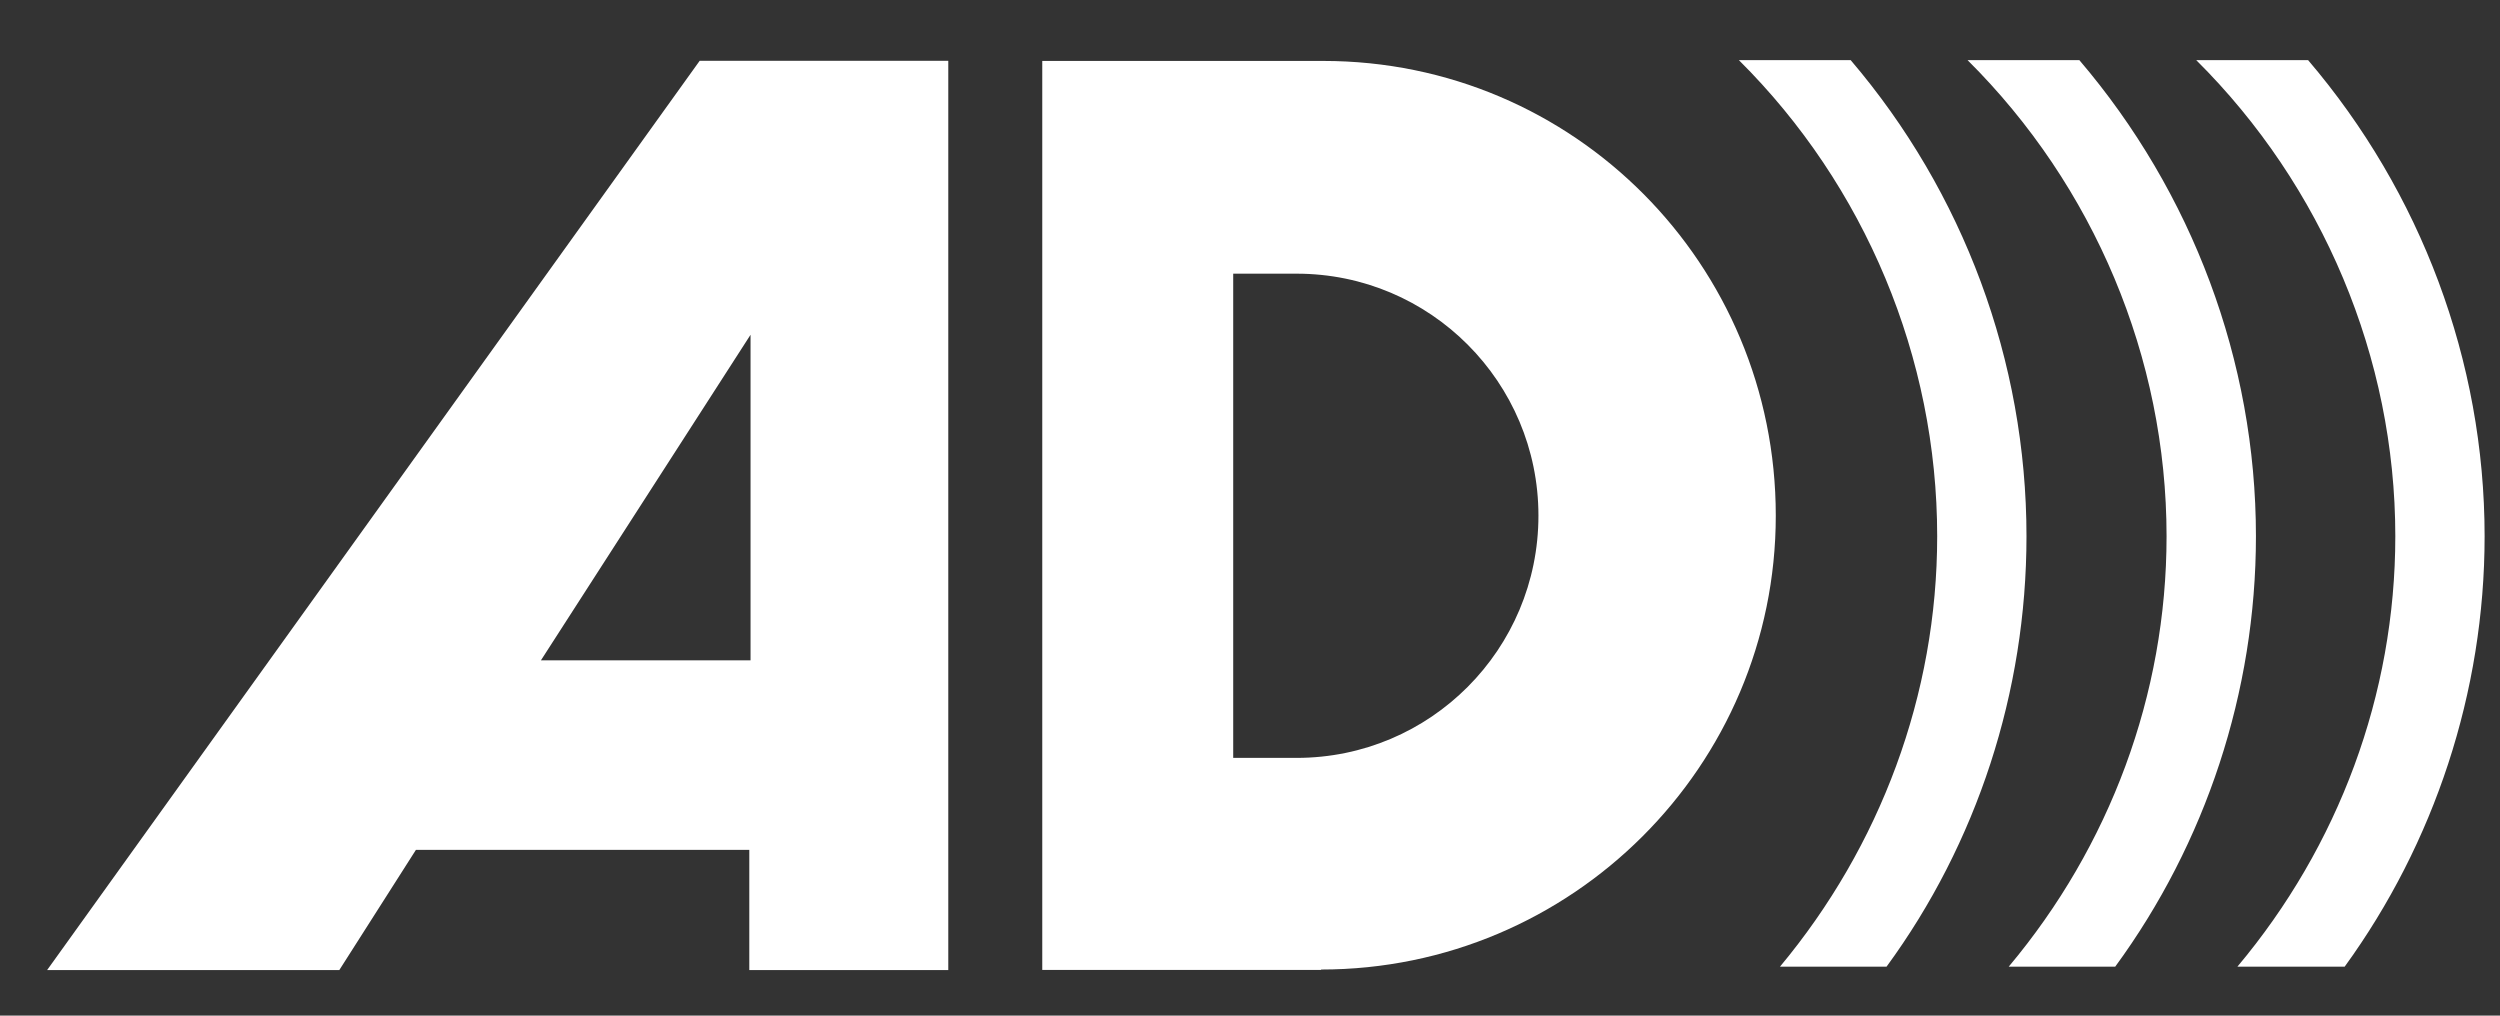 <svg width="32" height="13" viewBox="0 0 32 13" fill="none" xmlns="http://www.w3.org/2000/svg">
<rect x="0" y="0" width="32" height="13" fill="#333333" stroke="none"/>
<path fill-rule="evenodd" clip-rule="evenodd" d="M29.174 0.77H29.544C30.984 2.458 31.803 4.618 31.803 6.864C31.803 8.858 31.159 10.793 30.012 12.373H29.638H29.008H28.639C29.931 10.833 30.66 8.894 30.66 6.864C30.66 4.577 29.728 2.376 28.112 0.77H28.482H29.174ZM9.591 12.417H12.138V0.778H8.956L0.603 12.417H4.343L5.324 10.878H9.591V12.417ZM6.924 8.452H9.607V4.285L6.924 8.452ZM16.596 3.503C18.31 3.503 19.692 4.894 19.692 6.6C19.692 8.31 18.31 9.701 16.596 9.701H15.785V3.503H16.596ZM16.91 12.41C20.119 12.41 22.73 9.804 22.73 6.6C22.73 3.382 20.146 0.78 16.938 0.78H16.901H13.341V12.415H16.91V12.41ZM26.616 0.77H26.247H25.554H25.185C26.801 2.376 27.732 4.577 27.732 6.864C27.732 8.894 27.003 10.833 25.712 12.373H26.081H26.711H27.075C28.232 10.793 28.876 8.858 28.876 6.864C28.876 4.618 28.056 2.458 26.616 0.77ZM23.32 0.77H23.689C25.129 2.458 25.939 4.618 25.939 6.864C25.939 8.858 25.305 10.793 24.148 12.373H23.779H23.153H22.784C24.067 10.833 24.796 8.894 24.796 6.864C24.796 4.577 23.873 2.376 22.258 0.77H22.618H23.32Z" fill="white"/>
</svg>
